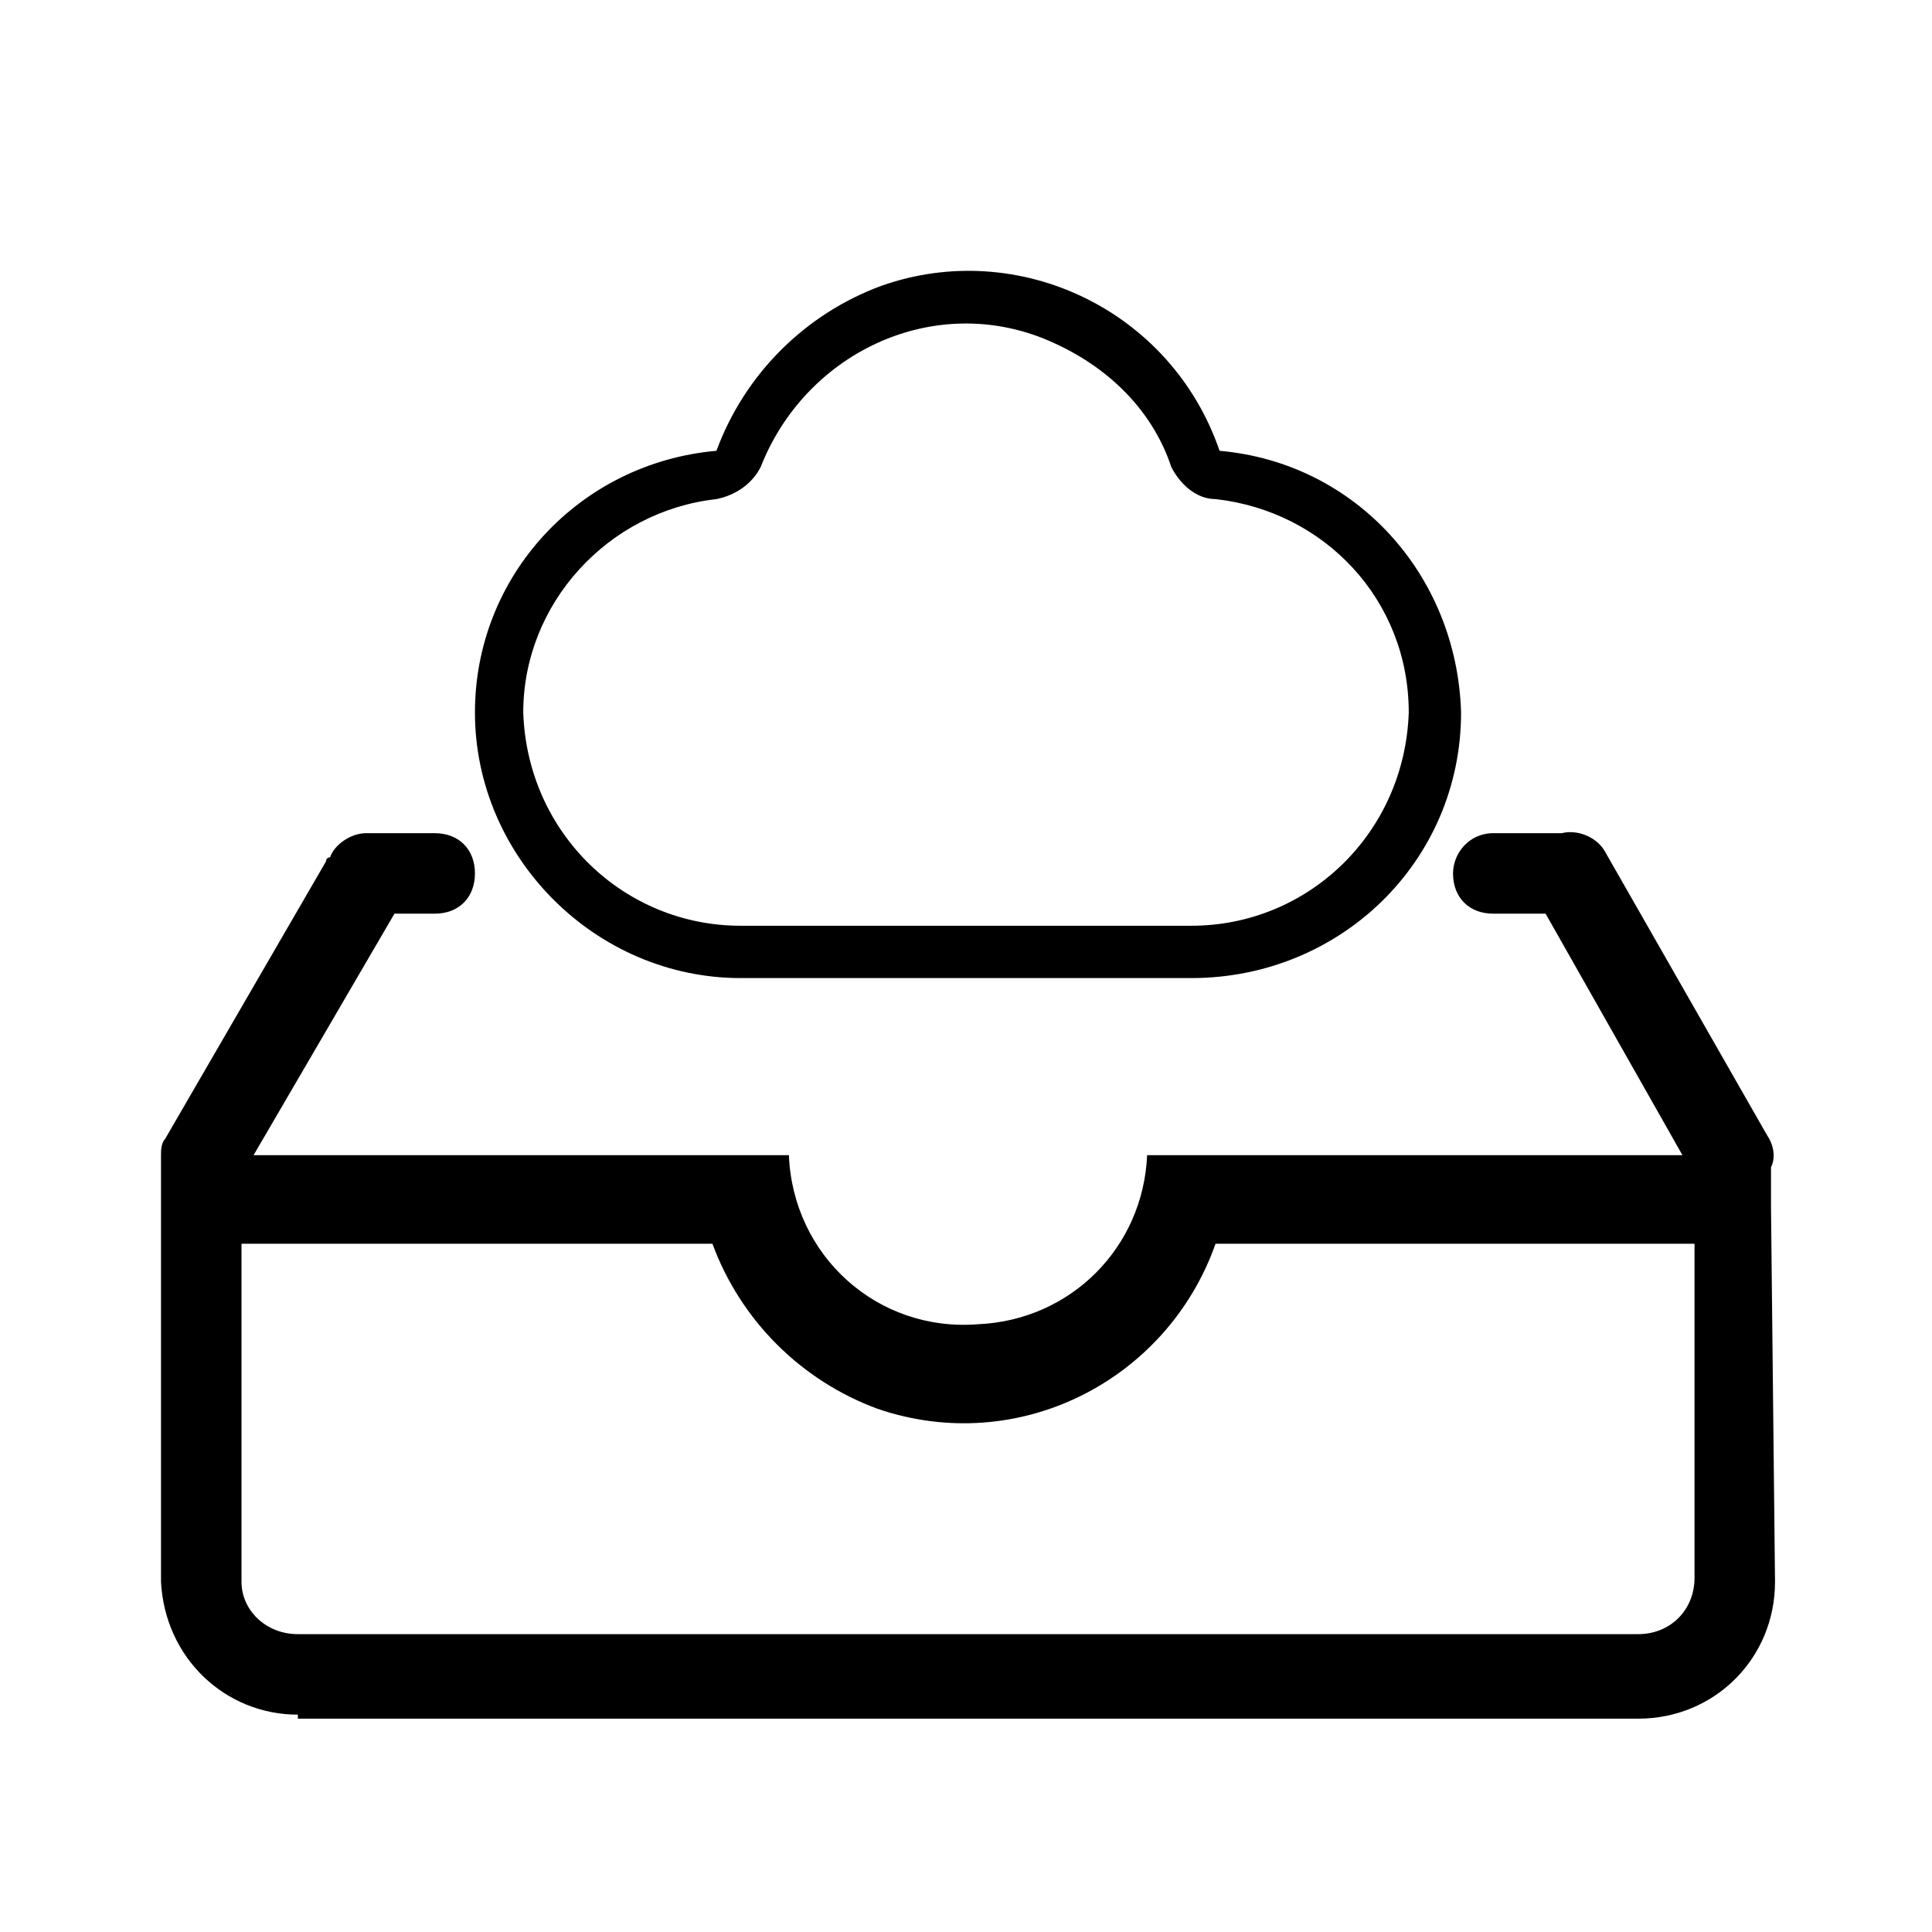 <?xml version="1.0" encoding="utf-8"?>
<!-- Generator: Adobe Illustrator 21.0.0, SVG Export Plug-In . SVG Version: 6.00 Build 0)  -->
<svg version="1.1" id="图层_1" xmlns="http://www.w3.org/2000/svg" xmlns:xlink="http://www.w3.org/1999/xlink" x="0px" y="0px"
	 viewBox="0 0 48 48" style="enable-background:new 0 0 48 48;" xml:space="preserve">
<title>画板 1</title>
<g>
	<path d="M18.4,24.3h11.2c3.7,0,6.7-2.9,6.7-6.6c-0.1-3.4-2.6-6.2-6-6.5c-1.2-3.5-5-5.3-8.4-4.1c-1.9,0.7-3.4,2.2-4.1,4.1
		c-3.4,0.3-6,3.1-6,6.5C11.8,21.3,14.8,24.3,18.4,24.3z M13,17.7c0-2.7,2.1-5,4.8-5.3c0.5-0.1,0.9-0.4,1.1-0.8
		c1.1-2.8,4.2-4.3,7-3.2c1.5,0.6,2.7,1.7,3.2,3.2c0.2,0.4,0.6,0.8,1.1,0.8c2.7,0.3,4.8,2.5,4.8,5.3c-0.1,3-2.5,5.3-5.4,5.3H18.4
		C15.5,23,13.1,20.7,13,17.7C13,17.8,13,17.8,13,17.7z"/>
	<path d="M44,30v-1c0.1-0.2,0.1-0.5-0.1-0.8l-4-7c-0.2-0.4-0.7-0.6-1.1-0.5h-1.7c-0.6,0-1,0.5-1,1c0,0.6,0.4,1,1,1h1.3l3.4,6H30.7
		h-2.2c-0.1,2.3-1.9,4.1-4.2,4.2c-2.5,0.2-4.6-1.7-4.7-4.2H6.3l3.5-6h1c0.6,0,1-0.4,1-1c0-0.6-0.4-1-1-1H9.1c-0.4,0-0.8,0.3-0.9,0.6
		c0,0-0.1,0-0.1,0.1l-4,6.9C4,28.4,4,28.6,4,28.7h0V30v0.9v8.4c0.1,1.9,1.6,3.3,3.4,3.3c0,0,0,0,0,0.1h33.3c1.9,0,3.4-1.5,3.4-3.4
		L44,30L44,30z M40.7,40.6H7.4C6.6,40.6,6,40,6,39.3v-8.4h11.7c0.7,1.9,2.2,3.4,4.1,4.1c3.5,1.2,7.2-0.7,8.4-4.1h11.9v8.3
		C42.1,40,41.5,40.6,40.7,40.6z"/>
</g>
</svg>
